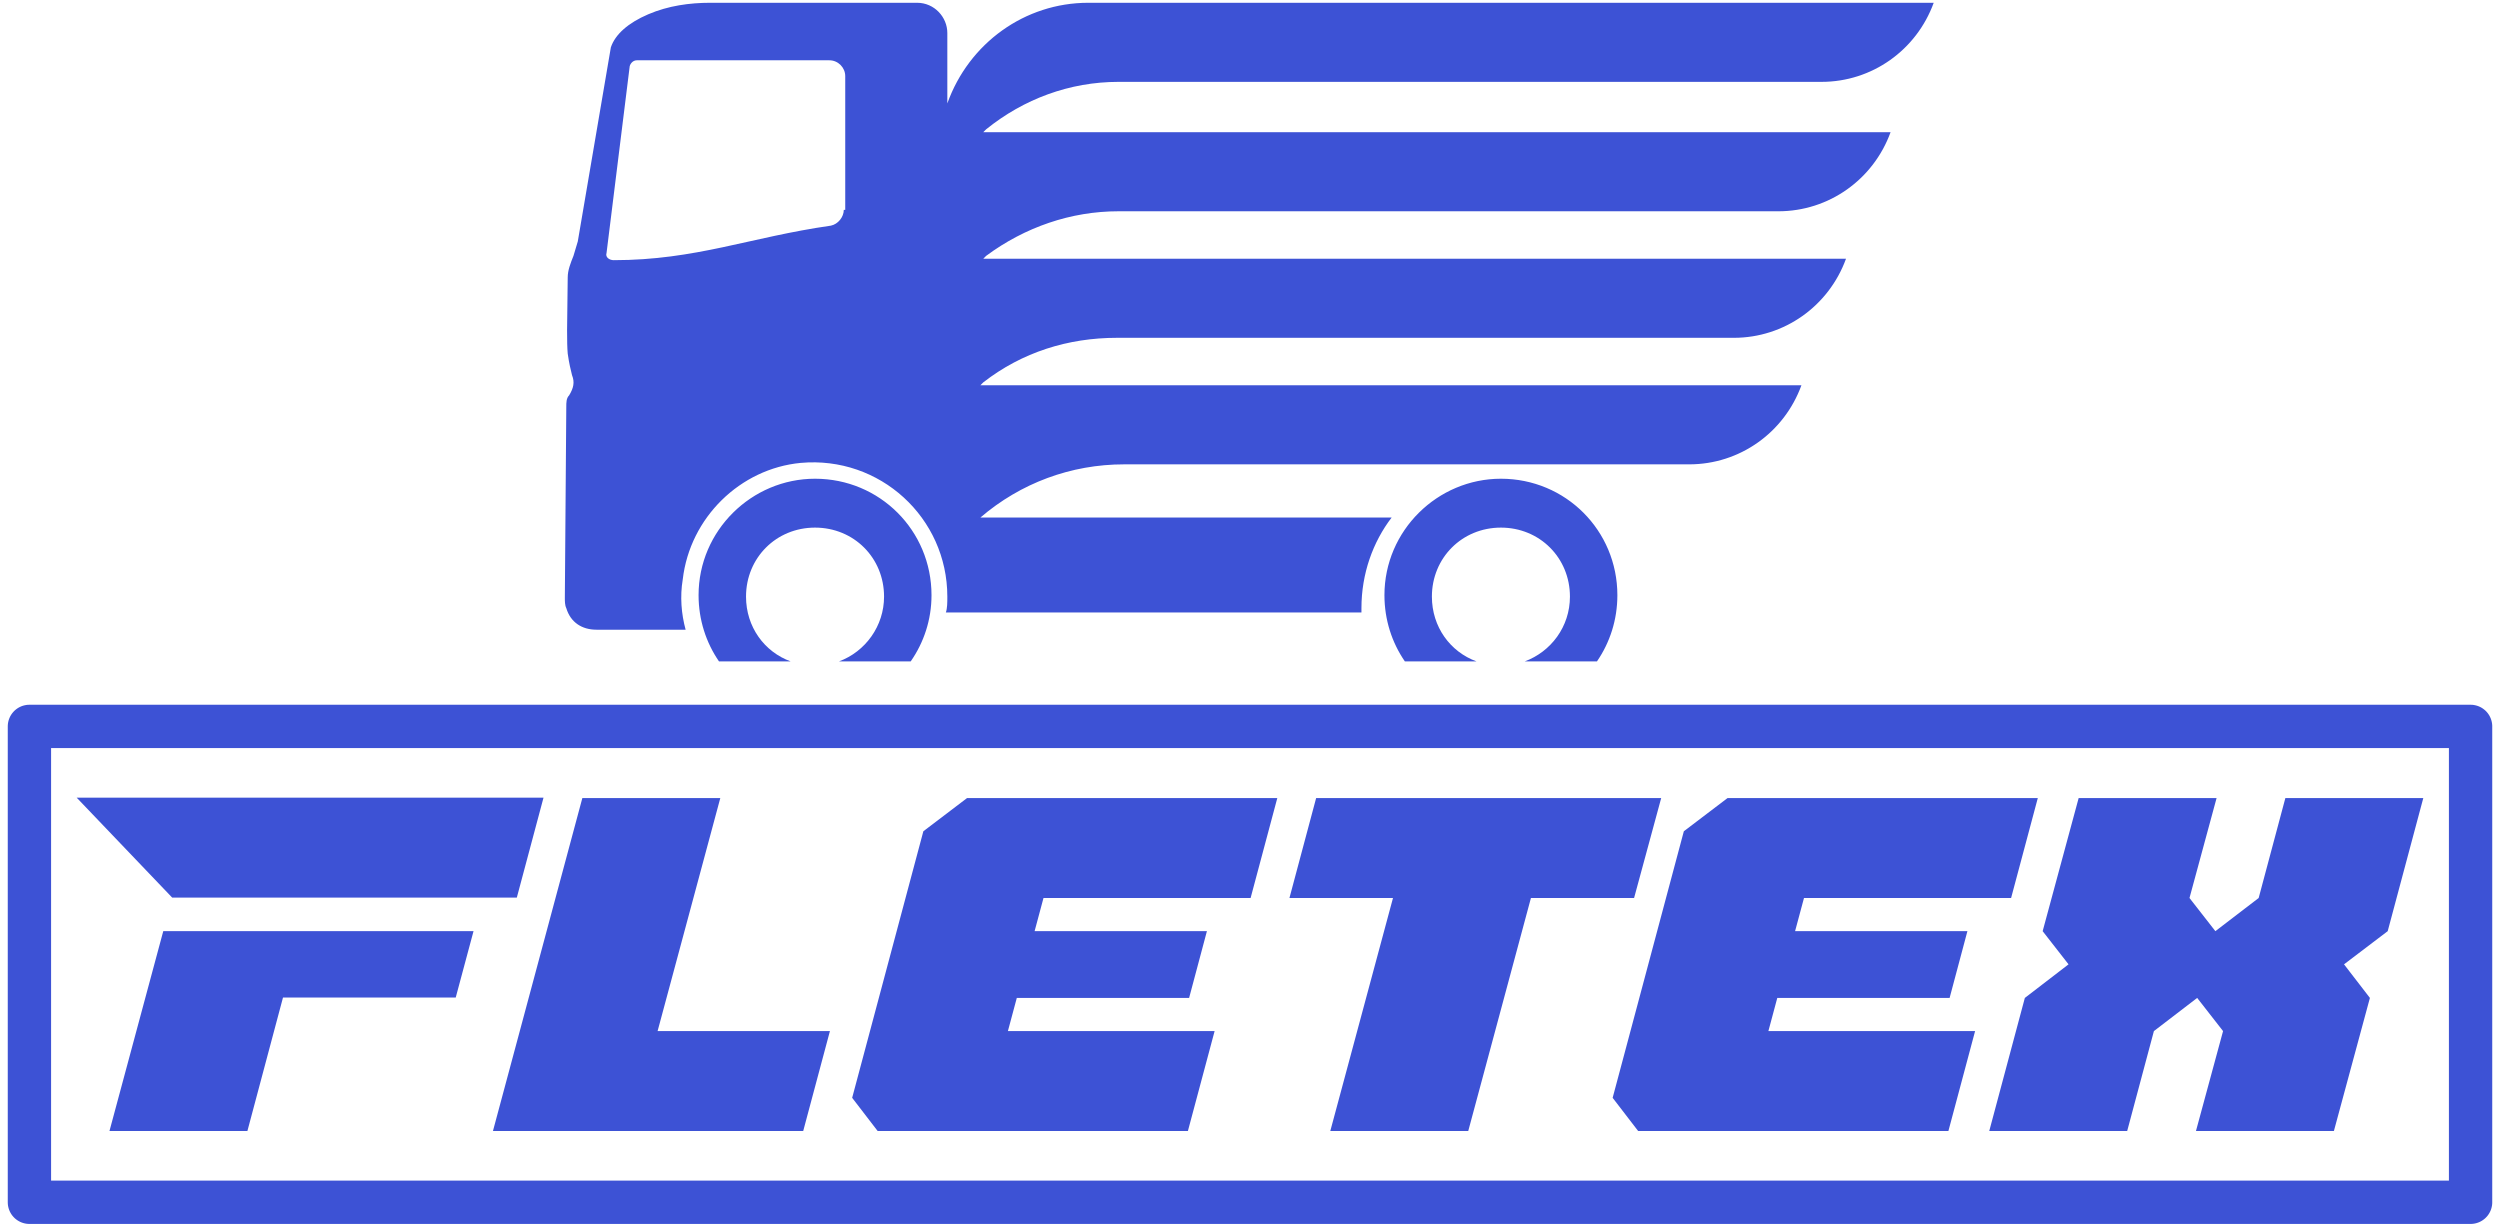 <svg width="161" height="79" viewBox="0 0 161 79" fill="none" xmlns="http://www.w3.org/2000/svg">
<path fill-rule="evenodd" clip-rule="evenodd" d="M117.309 5.272H72.027C68.879 5.272 65.915 6.383 63.508 8.328L63.323 8.513H121.753C120.642 11.569 117.772 13.606 114.531 13.606H72.027C68.971 13.606 66.008 14.625 63.508 16.477L63.323 16.662H118.883C117.772 19.718 114.901 21.755 111.66 21.755H71.934C68.786 21.755 65.823 22.681 63.323 24.625L63.137 24.811H116.012C114.901 27.866 112.03 29.904 108.789 29.904H72.397C68.971 29.904 65.73 31.108 63.137 33.33H89.621C88.417 34.904 87.677 36.941 87.677 39.164V39.441H60.915C61.008 39.164 61.008 38.793 61.008 38.423C61.008 33.33 56.655 29.348 51.562 29.811C47.673 30.181 44.432 33.33 43.969 37.312C43.784 38.423 43.877 39.534 44.154 40.553H38.413C37.487 40.553 36.746 40.09 36.469 39.164C36.376 38.979 36.376 38.701 36.376 38.516L36.469 26.2C36.469 25.922 36.469 25.644 36.654 25.459C36.932 24.996 37.024 24.625 36.839 24.163C36.746 23.792 36.654 23.422 36.561 22.773C36.497 22.069 36.522 20.612 36.543 19.352V19.351C36.552 18.789 36.561 18.266 36.561 17.866C36.561 17.403 36.746 16.94 36.932 16.477C37.024 16.199 37.117 15.828 37.209 15.551L39.339 3.05C39.617 2.216 40.45 1.475 41.747 0.92C43.043 0.364 44.432 0.179 45.729 0.179H59.063C60.174 0.179 61.008 1.105 61.008 2.124V6.661C62.397 2.772 66.008 0.179 70.082 0.179H124.531C123.42 3.235 120.55 5.272 117.309 5.272ZM53.507 14.532C53.97 14.439 54.34 13.976 54.34 13.514H54.433V4.902C54.433 4.346 53.97 3.883 53.414 3.883H41.006C40.728 3.883 40.543 4.161 40.543 4.346L39.061 16.291C38.969 16.569 39.247 16.755 39.524 16.755C44.803 16.755 48.321 15.273 53.507 14.532ZM44.988 38.33C44.988 34.163 48.414 30.83 52.488 30.83C56.655 30.83 59.989 34.163 59.989 38.33C59.989 39.92 59.491 41.388 58.648 42.596H54.026C55.742 41.964 56.933 40.307 56.933 38.423C56.933 35.923 54.989 33.978 52.488 33.978C49.988 33.978 48.044 35.923 48.044 38.423C48.044 40.369 49.221 41.978 50.922 42.596H46.304C45.473 41.388 44.988 39.92 44.988 38.33ZM102.843 42.596C103.674 41.388 104.159 39.92 104.159 38.33C104.159 34.163 100.826 30.83 96.659 30.83C92.584 30.83 89.158 34.163 89.158 38.33C89.158 39.92 89.643 41.388 90.474 42.596H95.092C93.391 41.978 92.214 40.369 92.214 38.423C92.214 35.923 94.159 33.978 96.659 33.978C99.159 33.978 101.104 35.923 101.104 38.423C101.104 40.369 99.87 41.978 98.188 42.596H102.843Z" fill="#3D52D5"/>
<path d="M18.225 64.24H29.349L30.495 59.967H10.514L7.05 72.836H15.933L18.225 64.24ZM33.283 57.805L35.002 51.37H4.939L11.088 57.805H33.283Z" fill="#3D52D5"/>
<path d="M46.387 51.396H37.503L31.746 72.836H51.727L53.447 66.402H42.349L46.387 51.396Z" fill="#3D52D5"/>
<path d="M80.539 57.831L82.258 51.396H62.277L59.464 53.533L54.879 70.7L56.52 72.836H76.501L78.221 66.402H64.909L65.482 64.266H76.579L77.725 59.967H66.628L67.201 57.831H80.539Z" fill="#3D52D5"/>
<path d="M94.555 72.836L98.592 57.831H105.235L106.981 51.396H84.759L83.04 57.831H89.709L85.671 72.836H94.555Z" fill="#3D52D5"/>
<path d="M129.515 57.831L131.234 51.396H111.253L108.439 53.533L103.854 70.7L105.496 72.836H125.477L127.196 66.402H113.884L114.457 64.266H125.555L126.701 59.967H115.603L116.177 57.831H129.515Z" fill="#3D52D5"/>
<path d="M150.303 72.836L152.622 64.266L150.955 62.103L153.768 59.967L156.06 51.396H147.177L145.458 57.831L142.67 59.967L141.003 57.831L142.748 51.396H133.865L131.547 59.967L133.214 62.103L130.4 64.266L128.108 72.836H136.991L138.711 66.402L141.498 64.266L143.165 66.402L141.42 72.836H150.303Z" fill="#3D52D5"/>
<path fill-rule="evenodd" clip-rule="evenodd" d="M0.5 46.781V77.426C0.5 77.449 0.501 77.472 0.502 77.495C0.503 77.517 0.505 77.54 0.507 77.563C0.509 77.585 0.512 77.608 0.515 77.631C0.519 77.653 0.522 77.676 0.527 77.698C0.531 77.721 0.536 77.743 0.542 77.765C0.547 77.787 0.554 77.809 0.56 77.831C0.567 77.853 0.574 77.874 0.582 77.896C0.589 77.918 0.598 77.939 0.606 77.96C0.615 77.981 0.624 78.002 0.634 78.022C0.644 78.043 0.654 78.064 0.665 78.083C0.676 78.104 0.687 78.124 0.699 78.143C0.71 78.163 0.723 78.182 0.735 78.201C0.748 78.22 0.761 78.239 0.774 78.257C0.788 78.275 0.802 78.293 0.817 78.311C0.831 78.329 0.846 78.346 0.862 78.363C0.877 78.38 0.892 78.396 0.909 78.412C0.925 78.429 0.941 78.444 0.958 78.46C0.975 78.475 0.992 78.49 1.01 78.504C1.028 78.519 1.046 78.533 1.064 78.546C1.082 78.56 1.101 78.573 1.12 78.586C1.139 78.599 1.158 78.611 1.178 78.622C1.198 78.634 1.217 78.645 1.238 78.656C1.258 78.667 1.278 78.677 1.299 78.687C1.319 78.697 1.34 78.706 1.361 78.715C1.382 78.724 1.404 78.732 1.425 78.739C1.447 78.747 1.468 78.754 1.49 78.761C1.512 78.767 1.534 78.774 1.556 78.779C1.578 78.785 1.601 78.79 1.623 78.794C1.645 78.799 1.668 78.802 1.69 78.806C1.713 78.809 1.736 78.812 1.758 78.814C1.781 78.816 1.804 78.818 1.826 78.819C1.849 78.82 1.872 78.821 1.895 78.821H159.105C159.128 78.821 159.151 78.82 159.174 78.819C159.196 78.818 159.219 78.816 159.242 78.814C159.265 78.812 159.287 78.809 159.31 78.806C159.333 78.802 159.355 78.799 159.377 78.794C159.4 78.79 159.422 78.785 159.444 78.779C159.466 78.774 159.488 78.767 159.51 78.761C159.532 78.754 159.554 78.747 159.575 78.739C159.597 78.732 159.618 78.724 159.639 78.715C159.66 78.706 159.681 78.697 159.702 78.687C159.722 78.677 159.743 78.667 159.763 78.656C159.783 78.645 159.803 78.634 159.822 78.622C159.842 78.611 159.861 78.599 159.88 78.586C159.899 78.573 159.918 78.56 159.936 78.546C159.954 78.533 159.972 78.519 159.99 78.504C160.008 78.49 160.025 78.475 160.042 78.46C160.059 78.444 160.076 78.429 160.092 78.412C160.108 78.396 160.123 78.38 160.139 78.363C160.154 78.346 160.169 78.329 160.184 78.311C160.198 78.293 160.212 78.275 160.226 78.257C160.239 78.239 160.252 78.22 160.265 78.201C160.278 78.182 160.29 78.163 160.302 78.143C160.313 78.124 160.325 78.104 160.335 78.083C160.346 78.064 160.356 78.043 160.366 78.022C160.376 78.002 160.385 77.981 160.394 77.96C160.403 77.939 160.411 77.918 160.419 77.896C160.426 77.874 160.433 77.853 160.44 77.831C160.447 77.809 160.453 77.787 160.458 77.765C160.464 77.743 160.469 77.721 160.473 77.698C160.478 77.676 160.482 77.653 160.485 77.631C160.488 77.608 160.491 77.585 160.493 77.563C160.496 77.54 160.497 77.517 160.499 77.495C160.5 77.472 160.5 77.449 160.5 77.426V46.781C160.5 46.758 160.5 46.735 160.499 46.712C160.497 46.69 160.496 46.667 160.493 46.644C160.491 46.621 160.488 46.599 160.485 46.576C160.482 46.553 160.478 46.531 160.473 46.509C160.469 46.486 160.464 46.464 160.458 46.442C160.453 46.42 160.447 46.398 160.44 46.376C160.433 46.354 160.426 46.332 160.419 46.311C160.411 46.289 160.403 46.268 160.394 46.247C160.385 46.226 160.376 46.205 160.366 46.184C160.356 46.164 160.346 46.143 160.335 46.123C160.325 46.103 160.313 46.083 160.302 46.063C160.29 46.044 160.278 46.025 160.265 46.006C160.252 45.987 160.239 45.968 160.226 45.95C160.212 45.931 160.198 45.913 160.184 45.896C160.169 45.878 160.154 45.861 160.139 45.844C160.123 45.827 160.108 45.811 160.092 45.794C160.076 45.778 160.059 45.763 160.042 45.747C160.025 45.732 160.008 45.717 159.99 45.703C159.972 45.688 159.954 45.674 159.936 45.66C159.918 45.647 159.899 45.633 159.88 45.621C159.861 45.608 159.842 45.596 159.822 45.584C159.803 45.572 159.783 45.561 159.763 45.55C159.743 45.54 159.722 45.529 159.702 45.52C159.681 45.51 159.66 45.501 159.639 45.492C159.618 45.483 159.597 45.475 159.575 45.467C159.554 45.46 159.532 45.452 159.51 45.446C159.488 45.439 159.466 45.433 159.444 45.428C159.422 45.422 159.4 45.417 159.377 45.413C159.355 45.408 159.333 45.404 159.31 45.401C159.287 45.398 159.265 45.395 159.242 45.392C159.219 45.39 159.196 45.389 159.174 45.388C159.151 45.386 159.128 45.386 159.105 45.386H1.895C1.872 45.386 1.849 45.386 1.826 45.388C1.804 45.389 1.781 45.39 1.758 45.392C1.736 45.395 1.713 45.398 1.69 45.401C1.668 45.404 1.645 45.408 1.623 45.413C1.601 45.417 1.578 45.422 1.556 45.428C1.534 45.433 1.512 45.439 1.49 45.446C1.468 45.452 1.447 45.46 1.425 45.467C1.404 45.475 1.382 45.483 1.361 45.492C1.34 45.501 1.319 45.51 1.299 45.52C1.278 45.529 1.258 45.54 1.238 45.55C1.217 45.561 1.198 45.572 1.178 45.584C1.158 45.596 1.139 45.608 1.12 45.621C1.101 45.633 1.082 45.647 1.064 45.66C1.046 45.674 1.028 45.688 1.01 45.703C0.992 45.717 0.975 45.732 0.958 45.747C0.941 45.763 0.925 45.778 0.909 45.794C0.892 45.811 0.877 45.827 0.862 45.844C0.846 45.861 0.831 45.878 0.817 45.896C0.802 45.913 0.788 45.931 0.774 45.95C0.761 45.968 0.748 45.987 0.735 46.006C0.723 46.025 0.71 46.044 0.699 46.063C0.687 46.083 0.676 46.103 0.665 46.123C0.654 46.143 0.644 46.164 0.634 46.184C0.624 46.205 0.615 46.226 0.606 46.247C0.598 46.268 0.589 46.289 0.582 46.311C0.574 46.332 0.567 46.354 0.56 46.376C0.554 46.398 0.547 46.42 0.542 46.442C0.536 46.464 0.531 46.486 0.527 46.509C0.522 46.531 0.519 46.553 0.515 46.576C0.512 46.599 0.509 46.621 0.507 46.644C0.505 46.667 0.503 46.69 0.502 46.712C0.501 46.735 0.5 46.758 0.5 46.781ZM3.29 76.031V48.176H157.71V76.031H3.29Z" fill="#3D52D5"/>
</svg>
